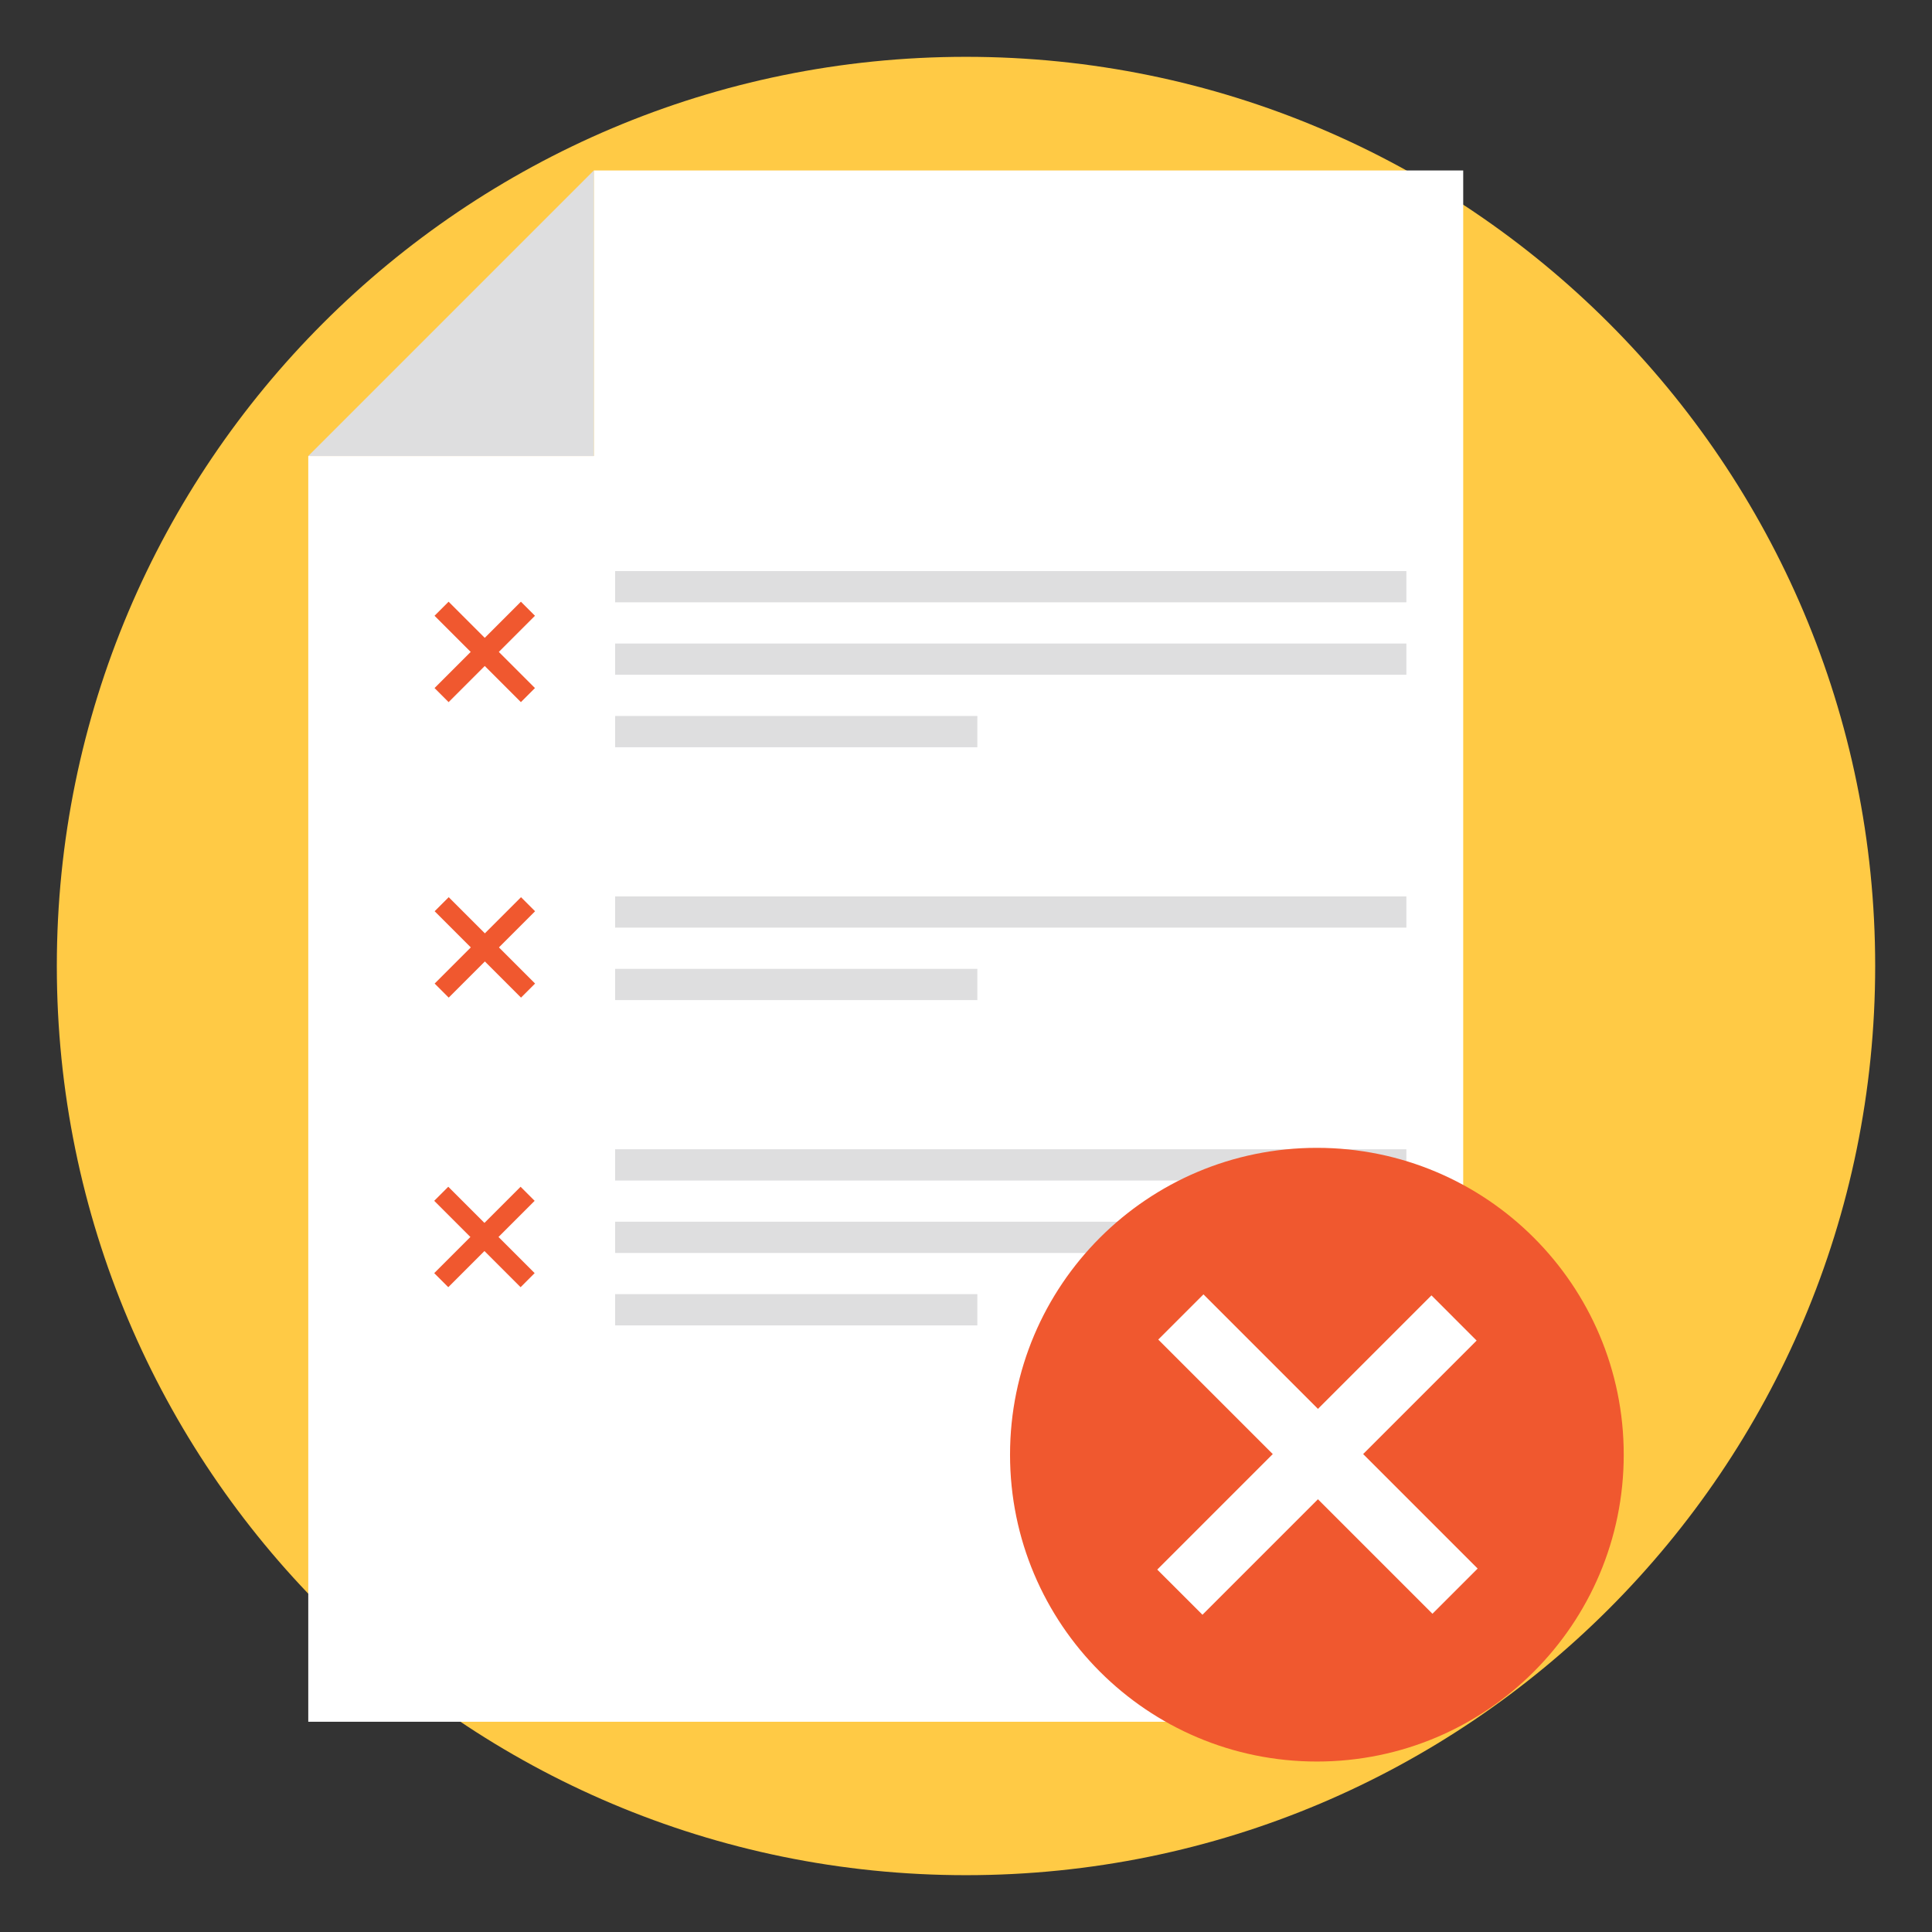 <svg width="175" height="175" viewBox="0 0 175 175" fill="none" xmlns="http://www.w3.org/2000/svg">
<rect x="0" y="0" width="175" height="175" fill="#333333" stroke="none"/>
<g id="not-approved 1">
<g id="Group">
<path id="Vector" d="M87.5 169.853C132.982 169.853 169.853 132.982 169.853 87.5C169.853 42.018 132.982 5.147 87.5 5.147C42.018 5.147 5.147 42.018 5.147 87.5C5.147 132.982 42.018 169.853 87.5 169.853Z" fill="#FFCA45"/>
<path id="Vector_2" d="M53.787 15.441V41.305H27.923V155.956H132.537V15.441H53.787Z" fill="white"/>
<path id="Vector_3" d="M53.787 15.441L27.923 41.305H53.787V15.441ZM55.717 51.728H127.39V54.559H55.717V51.728ZM55.717 58.29H127.39V61.121H55.717V58.29ZM55.717 64.853H88.529V67.684H55.717V64.853ZM55.717 104.099H127.39V106.93H55.717V104.099ZM55.717 110.661H127.39V113.492H55.717V110.661ZM55.717 117.224H88.529V120.055H55.717V117.224ZM55.717 81.195H127.39V84.025H55.717V81.195ZM55.717 87.757H88.529V90.588H55.717V87.757Z" fill="#DEDEDF"/>
<path id="Vector_4" d="M119.283 159.559C134.633 159.559 147.077 147.115 147.077 131.765C147.077 116.415 134.633 103.971 119.283 103.971C103.933 103.971 91.489 116.415 91.489 131.765C91.489 147.115 103.933 159.559 119.283 159.559Z" fill="#F0582F"/>
<path id="Vector_5" d="M129.66 117.335L133.753 121.429L108.918 146.264L104.824 142.172L129.66 117.335Z" fill="white"/>
<path id="Vector_6" d="M109.008 117.244L133.844 142.08L129.751 146.174L104.915 121.338L109.008 117.244Z" fill="white"/>
<path id="Vector_7" d="M47.184 54.502L48.458 55.776L40.635 63.599L39.361 62.325L47.184 54.502Z" fill="#F0582F"/>
<path id="Vector_8" d="M40.633 54.502L48.457 62.325L47.183 63.599L39.359 55.776L40.633 54.502ZM47.193 81.267L48.467 82.541L40.644 90.364L39.37 89.09L47.193 81.267Z" fill="#F0582F"/>
<path id="Vector_9" d="M40.644 81.267L48.467 89.09L47.193 90.364L39.37 82.54L40.644 81.267ZM47.155 107.496L48.428 108.77L40.605 116.593L39.331 115.32L47.155 107.496Z" fill="#F0582F"/>
<path id="Vector_10" d="M40.605 107.496L48.428 115.32L47.155 116.594L39.331 108.77L40.605 107.496Z" fill="#F0582F"/>
</g>
</g>
</svg>
